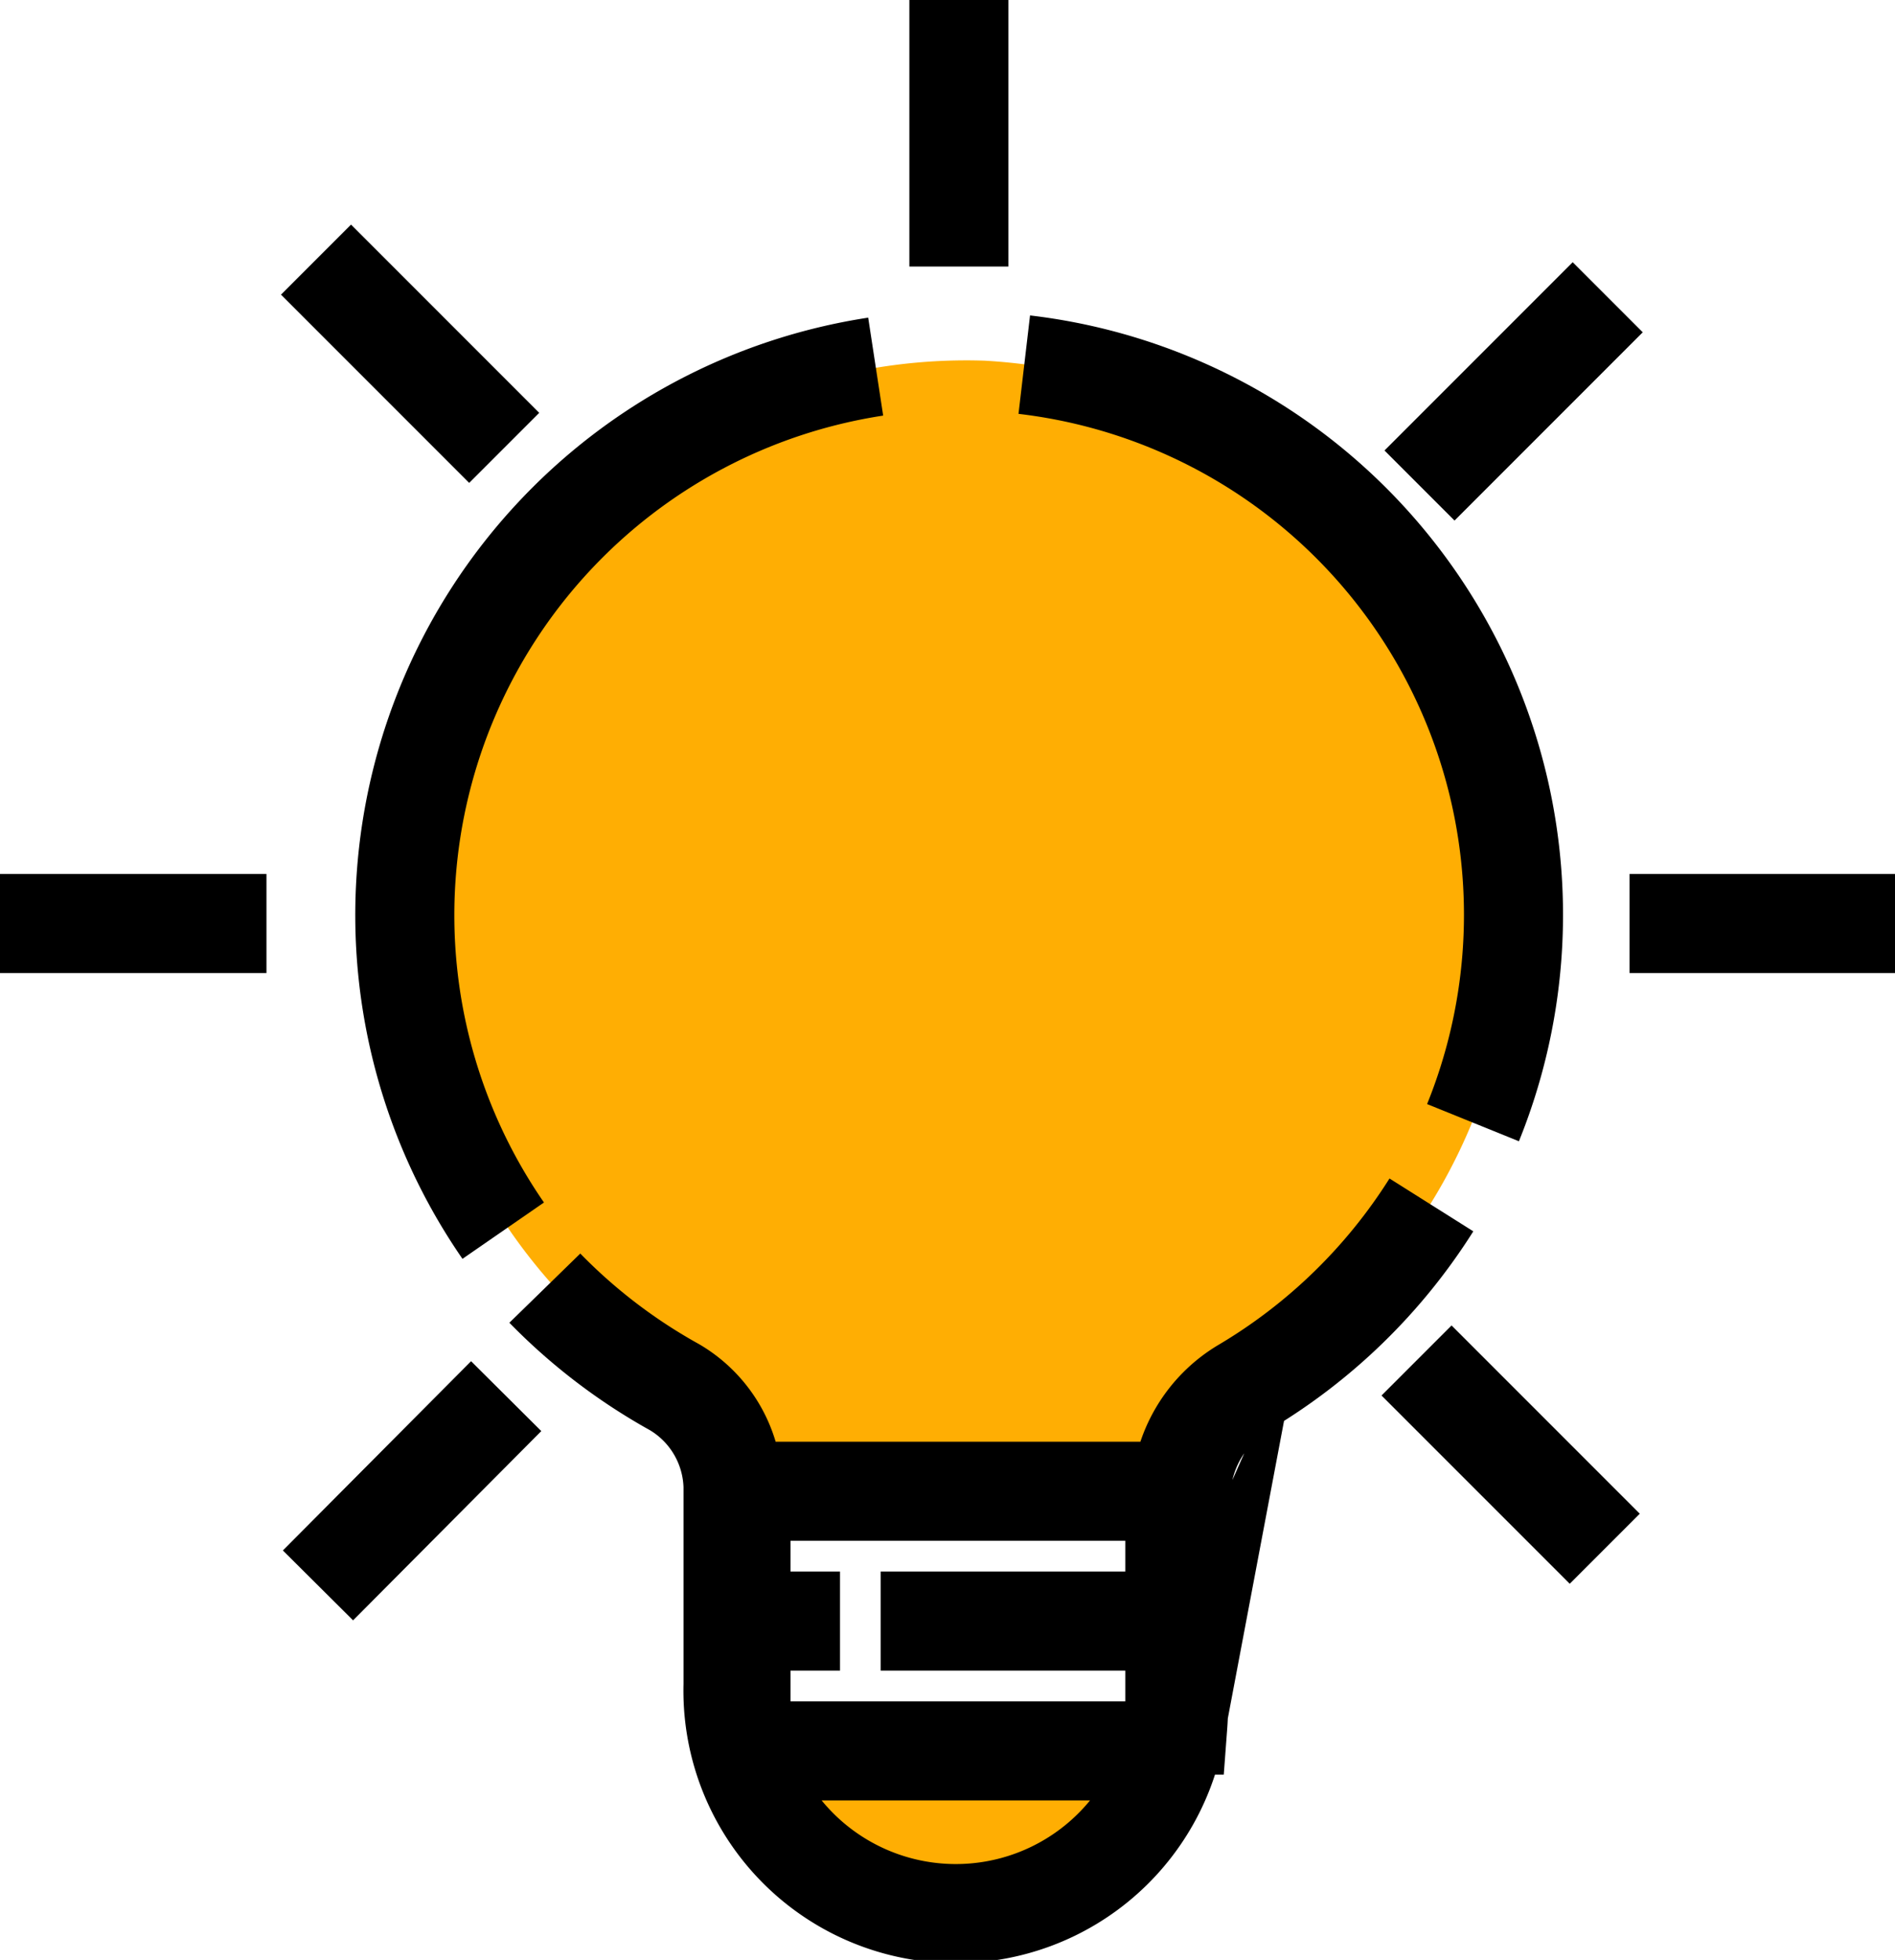 <svg xmlns="http://www.w3.org/2000/svg" viewBox="0 0 19.13 19.78"><defs><style>.cls-1{fill:#ffae03;}.cls-2{fill:none;stroke:#000;stroke-miterlimit:10;}</style></defs><g id="Layer_2" data-name="Layer 2"><g id="Layer_3" data-name="Layer 3"><path class="cls-1" d="M15.28,9.15A5.59,5.59,0,0,1,12.56,14a1.27,1.27,0,0,0-.64,1.09v1.24h0V15.05H7.48v2.31a.31.31,0,0,0,.31.31h3.78a.32.32,0,0,0,.29-.19A2.25,2.25,0,0,1,7.4,17v-2a1.2,1.2,0,0,0-.59-1A5.6,5.6,0,0,1,9.94,3.64,5.66,5.66,0,0,1,15.28,9.15Z"/><path class="cls-2" d="M10.34,3.68a5.59,5.59,0,0,1,4.53,7.65M5.08,12.42A5.6,5.6,0,0,1,8.84,3.7m5.61,8.46A5.63,5.63,0,0,1,12.56,14a1.3,1.3,0,0,0-.64,1.09v1.24h0V15.05H7.48v2.31a.31.31,0,0,0,.31.31h3.79a.32.32,0,0,0,.28-.19A2.25,2.25,0,0,1,7.4,17v-2a1.2,1.2,0,0,0-.59-1A5.67,5.67,0,0,1,5.5,13m6.39,3.41v1a2.73,2.73,0,0,0,0-.41v-.59ZM7.48,15.05v2.31a.31.31,0,0,0,.31.31h3.79a.32.32,0,0,0,.28-.19h0l0-.11V15.05Zm1,1.31h-1m4.41,0h-3M9.68,2.69V0m9.45,9.32H16.45M16.23,3l-1.9,1.9M5.11,14.09,3.21,16M2.69,9.32H0m16.2,6.31-1.9-1.9M5.09,4.52l-1.9-1.9"/></g></g></svg>